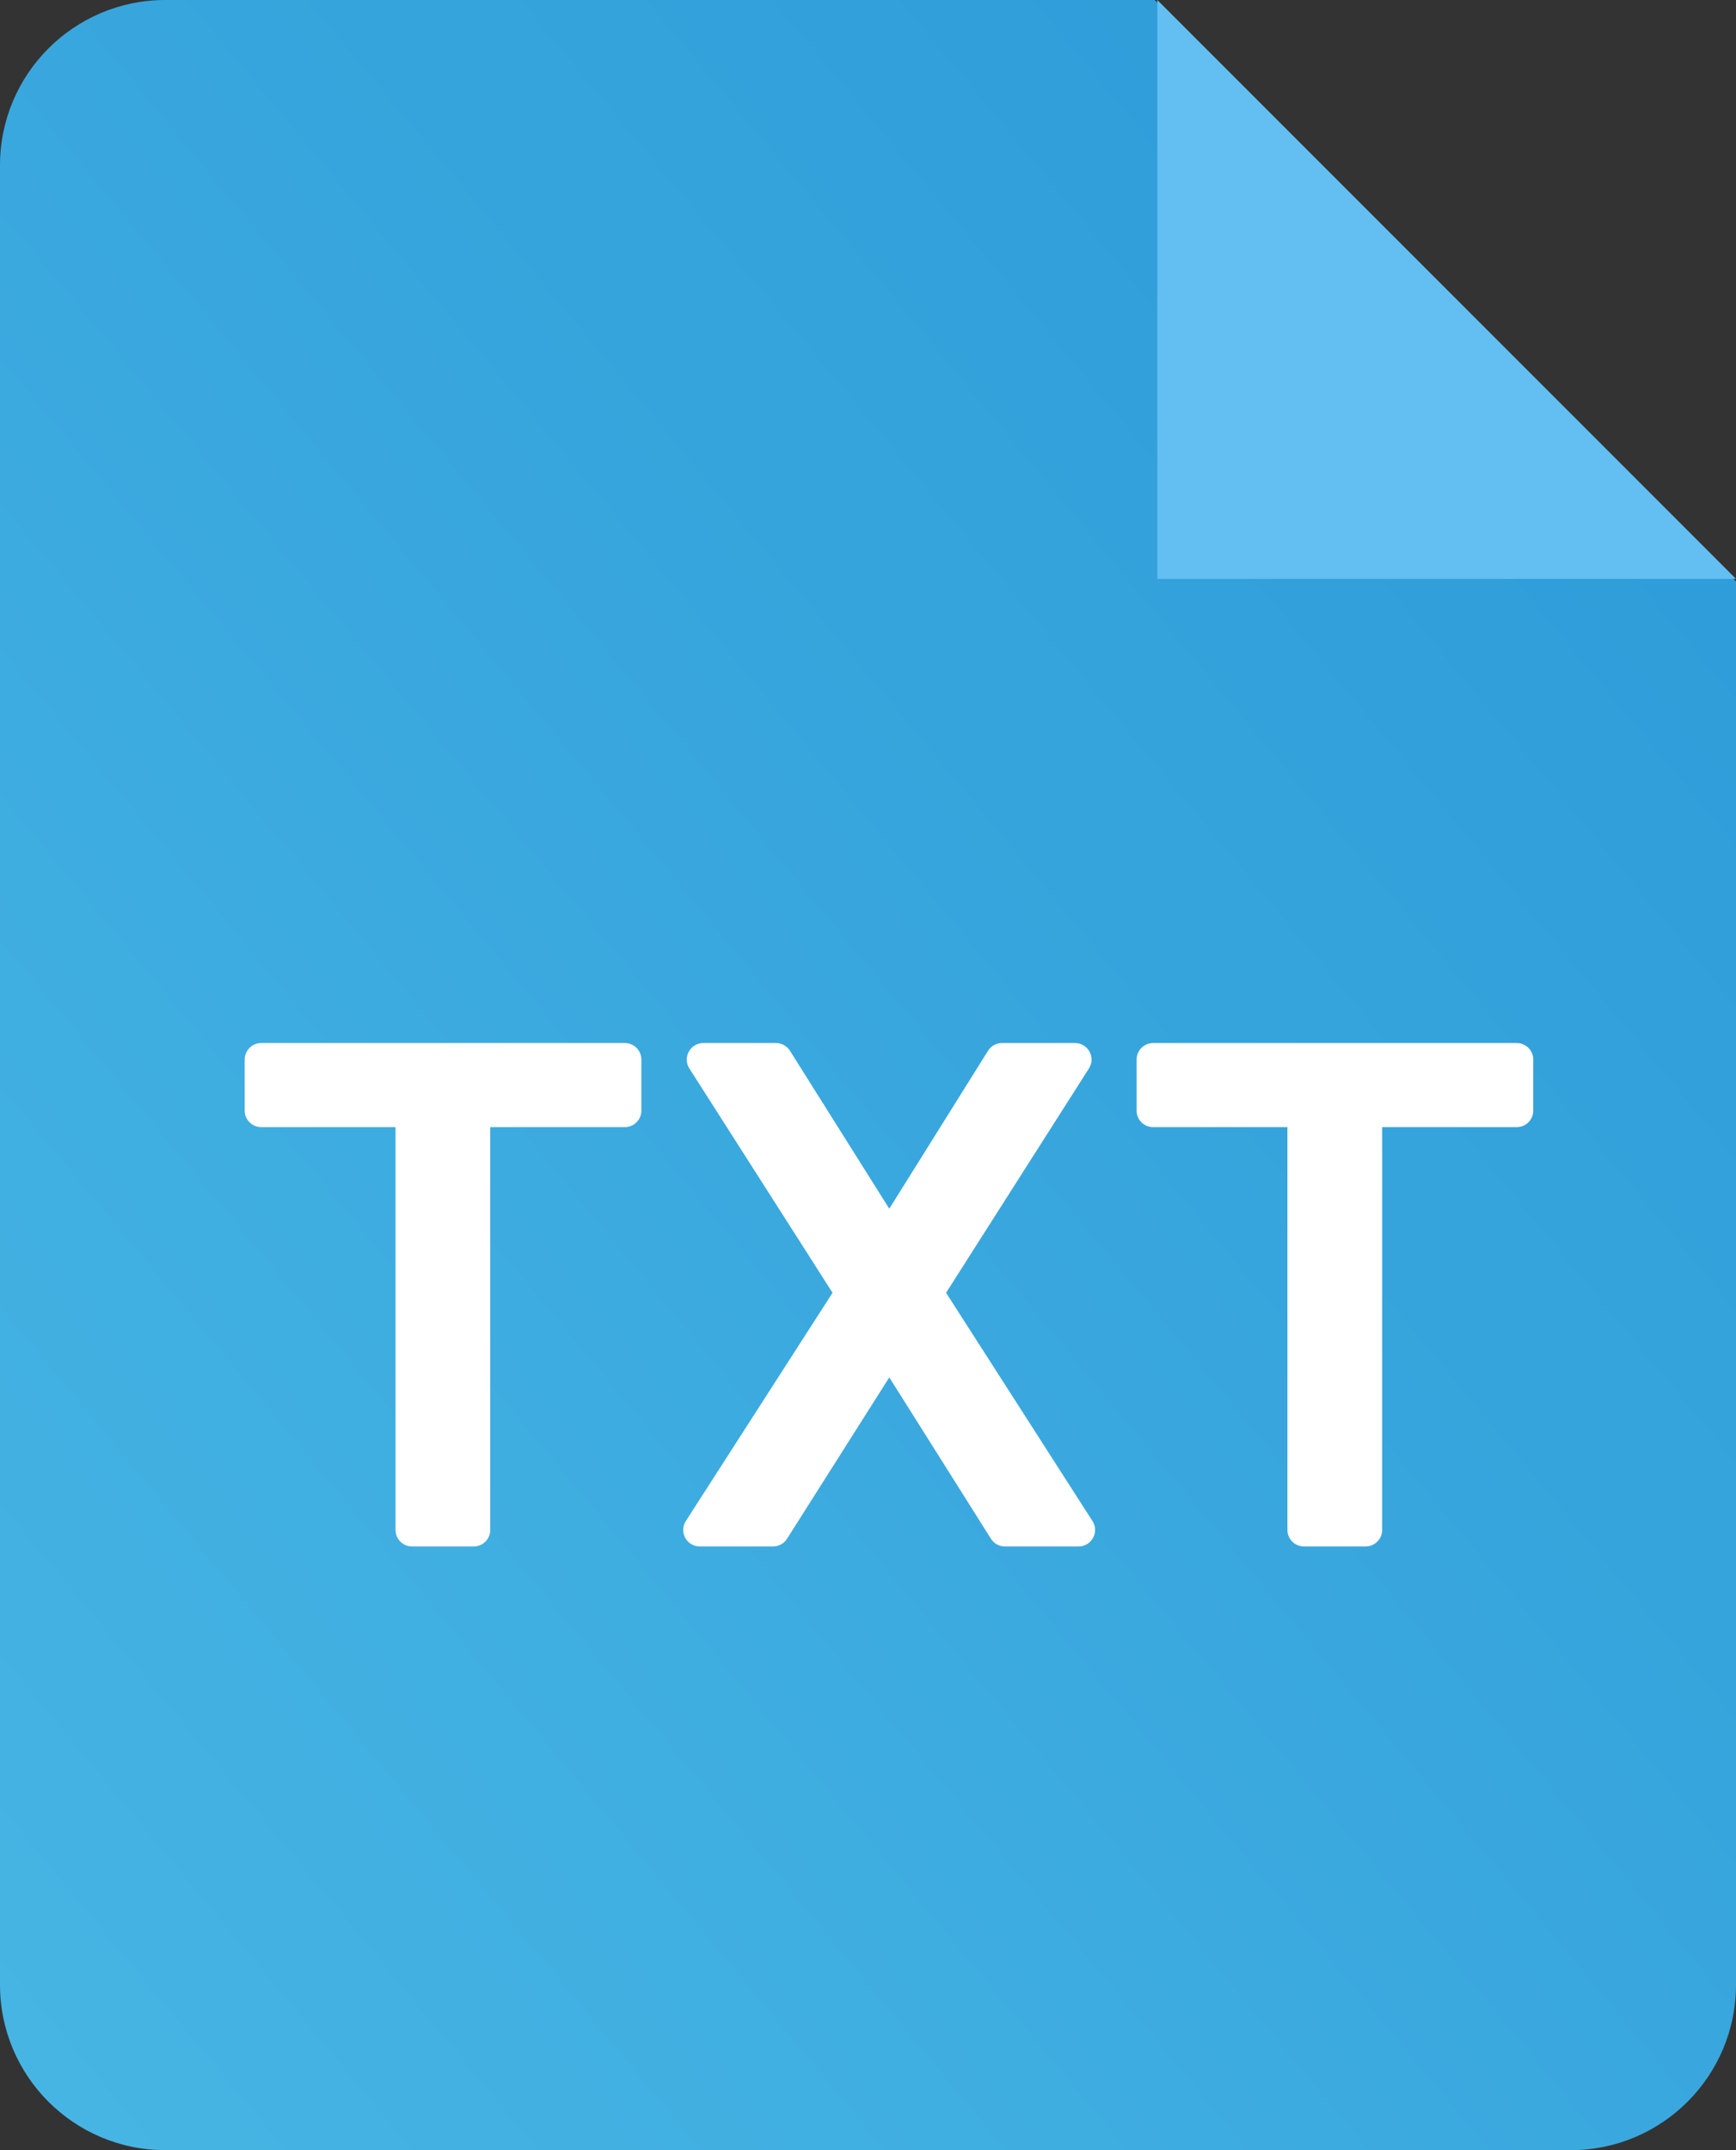 <?xml version="1.0" encoding="UTF-8"?>
<svg width="42px" height="52px" viewBox="0 0 42 52" version="1.1" xmlns="http://www.w3.org/2000/svg" xmlns:xlink="http://www.w3.org/1999/xlink">
    <rect x="0" y="0" width="42" height="52" fill="#333333" stroke="none"/>
    <!-- Generator: Sketch 49.2 (51160) - http://www.bohemiancoding.com/sketch -->
    <title>icon_file_txt</title>
    <desc>Created with Sketch.</desc>
    <defs>
        <linearGradient x1="-74.234%" y1="176.001%" x2="83.469%" y2="13.685%" id="linearGradient-1">
            <stop stop-color="#5CCCEE" offset="0%"></stop>
            <stop stop-color="#2F9DD9" offset="100%"></stop>
        </linearGradient>
    </defs>
    <g id="Page-1" stroke="none" stroke-width="1" fill="none" fill-rule="evenodd">
        <g id="File_Type_Solid" transform="translate(-75, -12)">
            <g id="icon_file_txt" transform="translate(75, 12)">
                <path d="M27.937,0 L42,14.063 L42,48 C42,50.209 40.209,52 38,52 L4,52 C1.791,52 0,50.209 0,48 L0,4 C0,1.791 1.791,0 4,0 L27.937,0 Z" id="Page-1" fill="url(#linearGradient-1)"></path>
                <g id="Page-1" transform="translate(6, 25)" fill="#FFFFFF" fill-rule="nonzero">
                    <path d="M3.569,2.259 L0.32,2.259 C0.099,2.259 -0.08,2.08 -0.08,1.859 L-0.08,0.625 C-0.08,0.404 0.099,0.225 0.32,0.225 L9.117,0.225 C9.338,0.225 9.517,0.404 9.517,0.625 L9.517,1.859 C9.517,2.08 9.338,2.259 9.117,2.259 L5.861,2.259 L5.861,12 C5.861,12.221 5.682,12.4 5.461,12.4 L3.969,12.4 C3.748,12.4 3.569,12.221 3.569,12 L3.569,2.259 Z M15.515,4.232 L17.903,0.413 C17.976,0.296 18.104,0.225 18.242,0.225 L20.008,0.225 C20.324,0.225 20.515,0.574 20.345,0.84 L16.889,6.265 L20.43,11.784 C20.601,12.05 20.41,12.4 20.094,12.4 L18.312,12.4 C18.175,12.4 18.047,12.33 17.974,12.213 L15.515,8.311 L13.041,12.214 C12.968,12.33 12.84,12.4 12.703,12.4 L10.93,12.4 C10.613,12.4 10.422,12.05 10.593,11.784 L14.142,6.265 L10.678,0.84 C10.508,0.574 10.7,0.225 11.016,0.225 L12.773,0.225 C12.911,0.225 13.039,0.296 13.112,0.412 L15.515,4.232 Z M21.898,2.259 C21.678,2.259 21.498,2.08 21.498,1.859 L21.498,0.625 C21.498,0.404 21.678,0.225 21.898,0.225 L30.695,0.225 C30.916,0.225 31.095,0.404 31.095,0.625 L31.095,1.859 C31.095,2.08 30.916,2.259 30.695,2.259 L27.439,2.259 L27.439,12 C27.439,12.221 27.26,12.4 27.039,12.4 L25.547,12.4 C25.326,12.4 25.147,12.221 25.147,12 L25.147,2.259 L21.898,2.259 Z" id="TXT"></path>
                </g>
                <polygon id="Rectangle-2" fill="#63BFF1" points="28 0 42 14 28 14"></polygon>
            </g>
        </g>
    </g>
</svg>